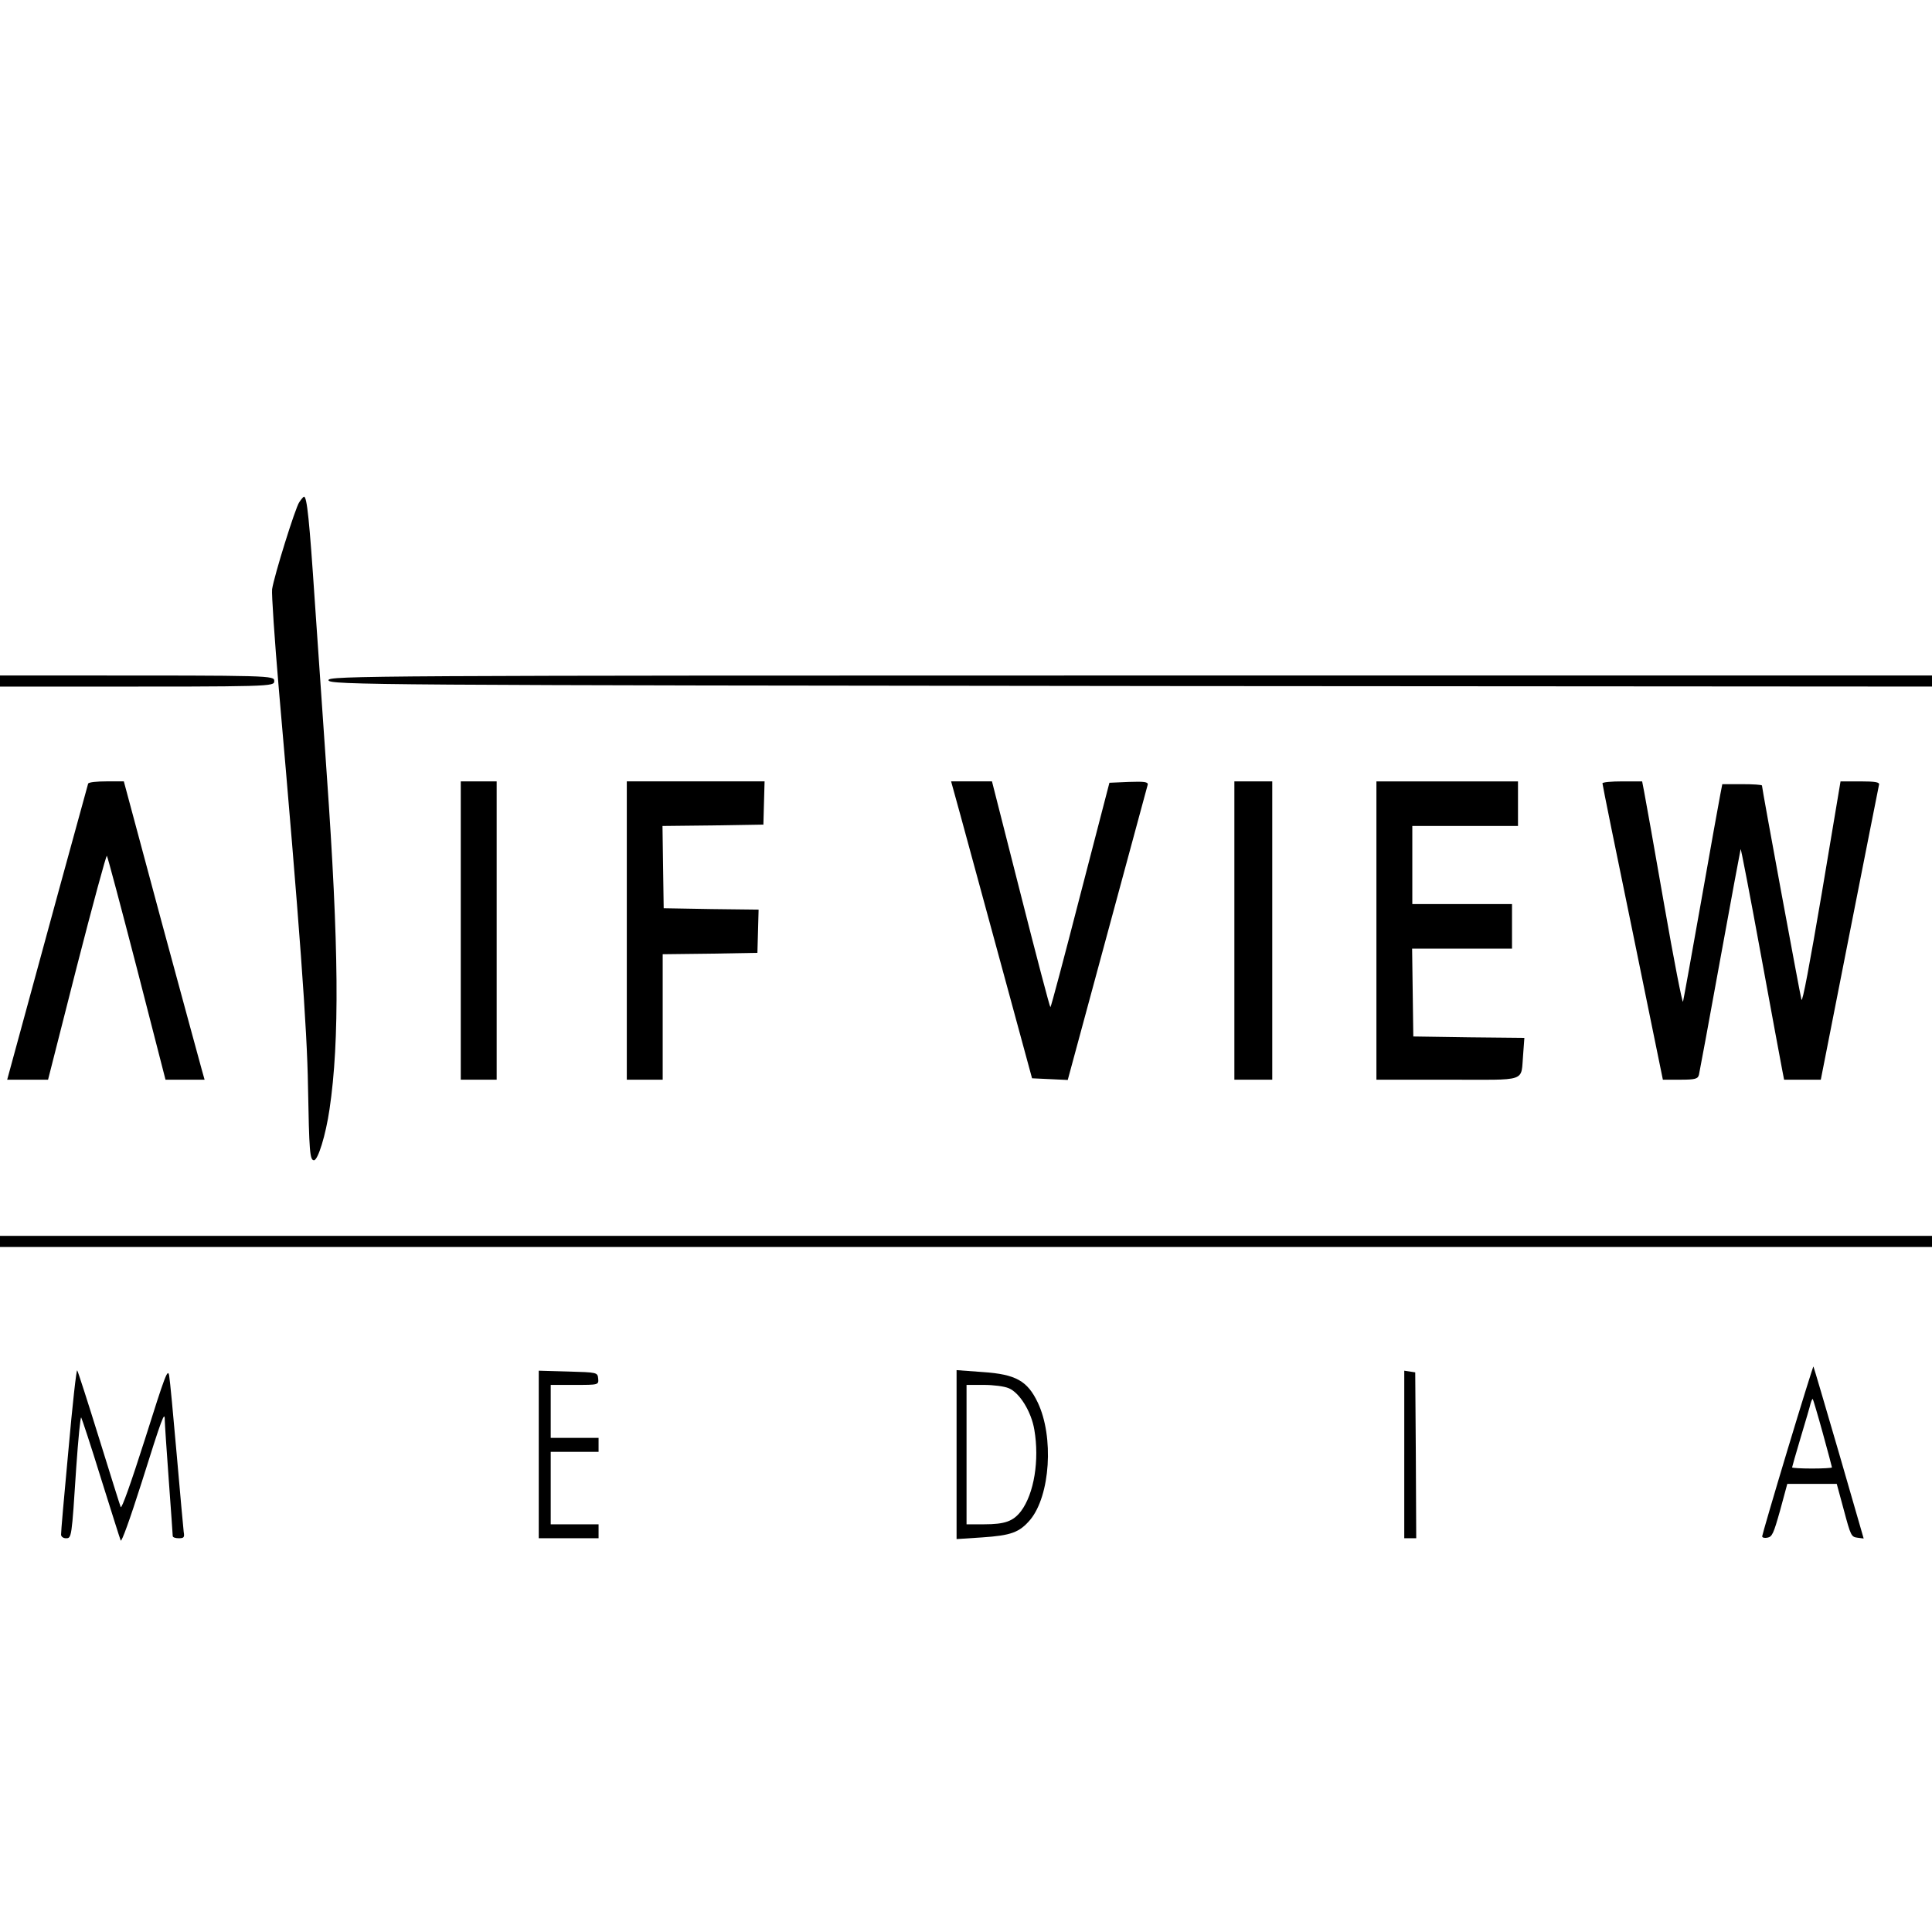 <svg xmlns="http://www.w3.org/2000/svg" xmlns:xlink="http://www.w3.org/1999/xlink" version="1.1" width="1000" height="1000" viewBox="0 0 1000 1000" xml:space="preserve">
<desc>Created with Fabric.js 3.5.0</desc>
<defs>
</defs>
<rect x="0" y="0" width="100%" height="100%" fill="rgba(255,255,255,0)"/>
<g transform="matrix(0.776 0 0 1.085 490.413 528.679)" id="39421">
<g style="" vector-effect="non-scaling-stroke">
		<g transform="matrix(0.133 0 0 -0.133 -429.013 -92.04)">
<path style="stroke: none; stroke-width: 1; stroke-dasharray: none; stroke-linecap: butt; stroke-dashoffset: 0; stroke-linejoin: miter; stroke-miterlimit: 4; is-custom-font: none; font-file-url: none; fill: rgb(0,0,0); fill-rule: nonzero; opacity: 1;" transform=" translate(-2207.445, -2570)" d="M 2182 3740 c -20 -21 -126 -264 -136 -312 c -3 -15 12 -177 34 -360 c 104 -849 142 -1221 146 -1423 c 6 -233 9 -265 30 -265 c 20 0 59 90 78 183 c 51 246 47 585 -14 1202 c -16 165 -43 445 -60 622 c -27 289 -39 373 -54 373 c -3 0 -14 -9 -24 -20 z" stroke-linecap="round"/>
</g>
		<g transform="matrix(0.133 0 0 -0.133 -0.18 -28.701)">
<path style="stroke: none; stroke-width: 1; stroke-dasharray: none; stroke-linecap: butt; stroke-dashoffset: 0; stroke-linejoin: miter; stroke-miterlimit: 4; is-custom-font: none; font-file-url: none; fill: rgb(0,0,0); fill-rule: nonzero; opacity: 1;" transform=" translate(-5425, -2095)" d="M 10 2095 l 0 -1025 l 5415 0 l 5415 0 l 0 1025 l 0 1025 l -4261 0 c -4052 0 -4260 -1 -4257 -17 c 3 -17 214 -18 4241 -21 l 4237 -2 l 0 -985 l 0 -985 l -5375 0 l -5375 0 l 0 985 l 0 985 l 1000 0 c 993 0 1000 0 1000 20 c 0 20 -7 20 -1020 20 l -1020 0 l 0 -1025 z" stroke-linecap="round"/>
</g>
		<g transform="matrix(0.133 0 0 -0.133 -561.35 -43.351)">
<path style="stroke: none; stroke-width: 1; stroke-dasharray: none; stroke-linecap: butt; stroke-dashoffset: 0; stroke-linejoin: miter; stroke-miterlimit: 4; is-custom-font: none; font-file-url: none; fill: rgb(0,0,0); fill-rule: nonzero; opacity: 1;" transform=" translate(-1215, -2205)" d="M 1126 2732 c -3 -6 -256 -667 -382 -999 l -24 -63 l 103 0 l 102 0 l 144 405 c 80 223 148 402 151 398 c 4 -4 72 -187 151 -405 l 143 -398 l 98 0 l 98 0 l -13 33 c -7 17 -98 258 -203 534 l -189 503 l -87 0 c -48 0 -89 -3 -92 -8 z" stroke-linecap="round"/>
</g>
		<g transform="matrix(0.133 0 0 -0.133 -312.67 -43.351)">
<path style="stroke: none; stroke-width: 1; stroke-dasharray: none; stroke-linecap: butt; stroke-dashoffset: 0; stroke-linejoin: miter; stroke-miterlimit: 4; is-custom-font: none; font-file-url: none; fill: rgb(0,0,0); fill-rule: nonzero; opacity: 1;" transform=" translate(-3080, -2205)" d="M 2990 2205 l 0 -535 l 90 0 l 90 0 l 0 535 l 0 535 l -90 0 l -90 0 l 0 -535 z" stroke-linecap="round"/>
</g>
		<g transform="matrix(0.133 0 0 -0.133 -167.945 -43.351)">
<path style="stroke: none; stroke-width: 1; stroke-dasharray: none; stroke-linecap: butt; stroke-dashoffset: 0; stroke-linejoin: miter; stroke-miterlimit: 4; is-custom-font: none; font-file-url: none; fill: rgb(0,0,0); fill-rule: nonzero; opacity: 1;" transform=" translate(-4165.5, -2205)" d="M 3820 2205 l 0 -535 l 90 0 l 90 0 l 0 225 l 0 225 l 238 2 l 237 3 l 3 77 l 3 78 l -238 2 l -238 3 l -3 147 l -3 148 l 253 2 l 253 3 l 3 78 l 3 77 l -346 0 l -345 0 l 0 -535 z" stroke-linecap="round"/>
</g>
		<g transform="matrix(0.133 0 0 -0.133 68.002 -43.285)">
<path style="stroke: none; stroke-width: 1; stroke-dasharray: none; stroke-linecap: butt; stroke-dashoffset: 0; stroke-linejoin: miter; stroke-miterlimit: 4; is-custom-font: none; font-file-url: none; fill: rgb(0,0,0); fill-rule: nonzero; opacity: 1;" transform=" translate(-5935.142, -2204.5)" d="M 5491 2613 c 27 -71 118 -310 203 -533 l 154 -405 l 89 -3 l 90 -3 l 198 523 c 109 288 200 529 203 536 c 3 10 -17 12 -94 10 l -98 -3 l -146 -402 c -80 -222 -147 -403 -150 -403 c -3 0 -70 182 -149 405 l -144 405 l -103 0 l -102 0 l 49 -127 z" stroke-linecap="round"/>
</g>
		<g transform="matrix(0.133 0 0 -0.133 203.997 -43.351)">
<path style="stroke: none; stroke-width: 1; stroke-dasharray: none; stroke-linecap: butt; stroke-dashoffset: 0; stroke-linejoin: miter; stroke-miterlimit: 4; is-custom-font: none; font-file-url: none; fill: rgb(0,0,0); fill-rule: nonzero; opacity: 1;" transform=" translate(-6955, -2205)" d="M 6860 2205 l 0 -535 l 95 0 l 95 0 l 0 535 l 0 535 l -95 0 l -95 0 l 0 -535 z" stroke-linecap="round"/>
</g>
		<g transform="matrix(0.133 0 0 -0.133 335.454 -43.328)">
<path style="stroke: none; stroke-width: 1; stroke-dasharray: none; stroke-linecap: butt; stroke-dashoffset: 0; stroke-linejoin: miter; stroke-miterlimit: 4; is-custom-font: none; font-file-url: none; fill: rgb(0,0,0); fill-rule: nonzero; opacity: 1;" transform=" translate(-7941, -2204.83)" d="M 7570 2205 l 0 -535 l 359 0 c 407 0 364 -11 377 92 l 6 58 l -278 2 l -279 3 l -3 158 l -3 157 l 251 0 l 250 0 l 0 80 l 0 80 l -250 0 l -250 0 l 0 140 l 0 140 l 265 0 l 265 0 l 0 80 l 0 80 l -355 0 l -355 0 l 0 -535 z" stroke-linecap="round"/>
</g>
		<g transform="matrix(0.133 0 0 -0.133 529.139 -43.351)">
<path style="stroke: none; stroke-width: 1; stroke-dasharray: none; stroke-linecap: butt; stroke-dashoffset: 0; stroke-linejoin: miter; stroke-miterlimit: 4; is-custom-font: none; font-file-url: none; fill: rgb(0,0,0); fill-rule: nonzero; opacity: 1;" transform=" translate(-9393.717, -2205)" d="M 8700 2733 c 0 -5 68 -245 152 -535 l 151 -528 l 88 0 c 75 0 88 3 93 18 c 3 9 51 194 106 411 c 55 217 102 396 103 398 c 2 2 48 -169 102 -380 c 54 -210 102 -397 107 -414 l 9 -33 l 92 0 l 92 0 l 144 523 c 79 287 146 528 148 535 c 4 9 -19 12 -94 12 l -99 0 l -94 -401 c -61 -256 -97 -394 -102 -382 c -7 18 -198 757 -198 768 c 0 3 -45 5 -100 5 l -99 0 l -10 -37 c -6 -21 -49 -193 -96 -383 c -47 -190 -88 -352 -91 -360 c -3 -8 -46 149 -95 350 c -49 201 -94 382 -100 403 l -10 37 l -99 0 c -55 0 -100 -3 -100 -7 z" stroke-linecap="round"/>
</g>
		<g transform="matrix(0.133 0 0 -0.133 577.258 205.655)">
<path style="stroke: none; stroke-width: 1; stroke-dasharray: none; stroke-linecap: butt; stroke-dashoffset: 0; stroke-linejoin: miter; stroke-miterlimit: 4; is-custom-font: none; font-file-url: none; fill: rgb(0,0,0); fill-rule: nonzero; opacity: 1;" transform=" translate(-9754.5, -337.511)" d="M 9627 347 c -70 -166 -127 -306 -127 -310 c 0 -5 12 -7 26 -5 c 24 3 31 14 64 98 l 36 95 l 124 0 l 124 0 l 36 -95 c 34 -91 37 -95 67 -98 l 32 -3 l -124 307 c -69 169 -126 308 -128 310 c -1 2 -60 -133 -130 -299 z m 177 60 c 25 -65 46 -121 46 -123 c 0 -2 -45 -4 -100 -4 c -55 0 -100 2 -100 4 c 0 1 19 50 43 107 c 24 57 47 113 50 123 c 4 10 9 17 11 15 c 2 -2 25 -57 50 -122 z" stroke-linecap="round"/>
</g>
		<g transform="matrix(0.133 0 0 -0.133 -550.222 207.083)">
<path style="stroke: none; stroke-width: 1; stroke-dasharray: none; stroke-linecap: butt; stroke-dashoffset: 0; stroke-linejoin: miter; stroke-miterlimit: 4; is-custom-font: none; font-file-url: none; fill: rgb(0,0,0); fill-rule: nonzero; opacity: 1;" transform=" translate(-1298.412, -326.805)" d="M 1027 347 c -21 -160 -38 -298 -37 -304 c 0 -7 11 -13 24 -13 c 29 0 29 -1 52 253 c 10 103 21 184 25 180 c 4 -5 49 -102 99 -218 c 51 -116 95 -216 99 -223 c 4 -8 46 75 106 210 c 101 230 115 256 115 223 c 0 -11 9 -108 20 -215 c 11 -107 20 -198 20 -202 c 0 -5 14 -8 30 -8 c 26 0 30 3 25 23 c -2 12 -18 137 -35 277 c -17 140 -34 268 -38 284 c -7 26 -20 1 -121 -228 c -71 -159 -117 -252 -122 -244 c -4 7 -53 119 -109 248 c -56 129 -105 238 -109 242 c -4 5 -24 -124 -44 -285 z" stroke-linecap="round"/>
</g>
		<g transform="matrix(0.133 0 0 -0.133 -252.672 206.59)">
<path style="stroke: none; stroke-width: 1; stroke-dasharray: none; stroke-linecap: butt; stroke-dashoffset: 0; stroke-linejoin: miter; stroke-miterlimit: 4; is-custom-font: none; font-file-url: none; fill: rgb(0,0,0); fill-rule: nonzero; opacity: 1;" transform=" translate(-3530, -330.5)" d="M 3380 330 l 0 -300 l 150 0 l 150 0 l 0 25 l 0 25 l -120 0 l -120 0 l 0 130 l 0 130 l 120 0 l 120 0 l 0 25 l 0 25 l -120 0 l -120 0 l 0 95 l 0 95 l 121 0 c 119 0 120 0 117 23 c -3 22 -6 22 -150 25 l -148 3 l 0 -301 z" stroke-linecap="round"/>
</g>
		<g transform="matrix(0.133 0 0 -0.133 36.544 206.656)">
<path style="stroke: none; stroke-width: 1; stroke-dasharray: none; stroke-linecap: butt; stroke-dashoffset: 0; stroke-linejoin: miter; stroke-miterlimit: 4; is-custom-font: none; font-file-url: none; fill: rgb(0,0,0); fill-rule: nonzero; opacity: 1;" transform=" translate(-5699.14, -330)" d="M 5470 330 l 0 -303 l 128 6 c 146 7 187 18 241 63 c 101 87 120 298 38 421 c -52 78 -111 101 -274 109 l -133 7 l 0 -303 z m 262 238 c 54 -16 113 -84 128 -149 c 26 -109 -1 -229 -67 -292 c -39 -36 -80 -47 -185 -47 l -88 0 l 0 250 l 0 250 l 86 0 c 48 0 104 -5 126 -12 z" stroke-linecap="round"/>
</g>
		<g transform="matrix(0.133 0 0 -0.133 308.666 206.59)">
<path style="stroke: none; stroke-width: 1; stroke-dasharray: none; stroke-linecap: butt; stroke-dashoffset: 0; stroke-linejoin: miter; stroke-miterlimit: 4; is-custom-font: none; font-file-url: none; fill: rgb(0,0,0); fill-rule: nonzero; opacity: 1;" transform=" translate(-7740, -330.5)" d="M 7710 331 l 0 -301 l 30 0 l 30 0 l -2 298 l -3 297 l -27 3 l -28 3 l 0 -300 z" stroke-linecap="round"/>
</g>
</g>
</g>
</svg>